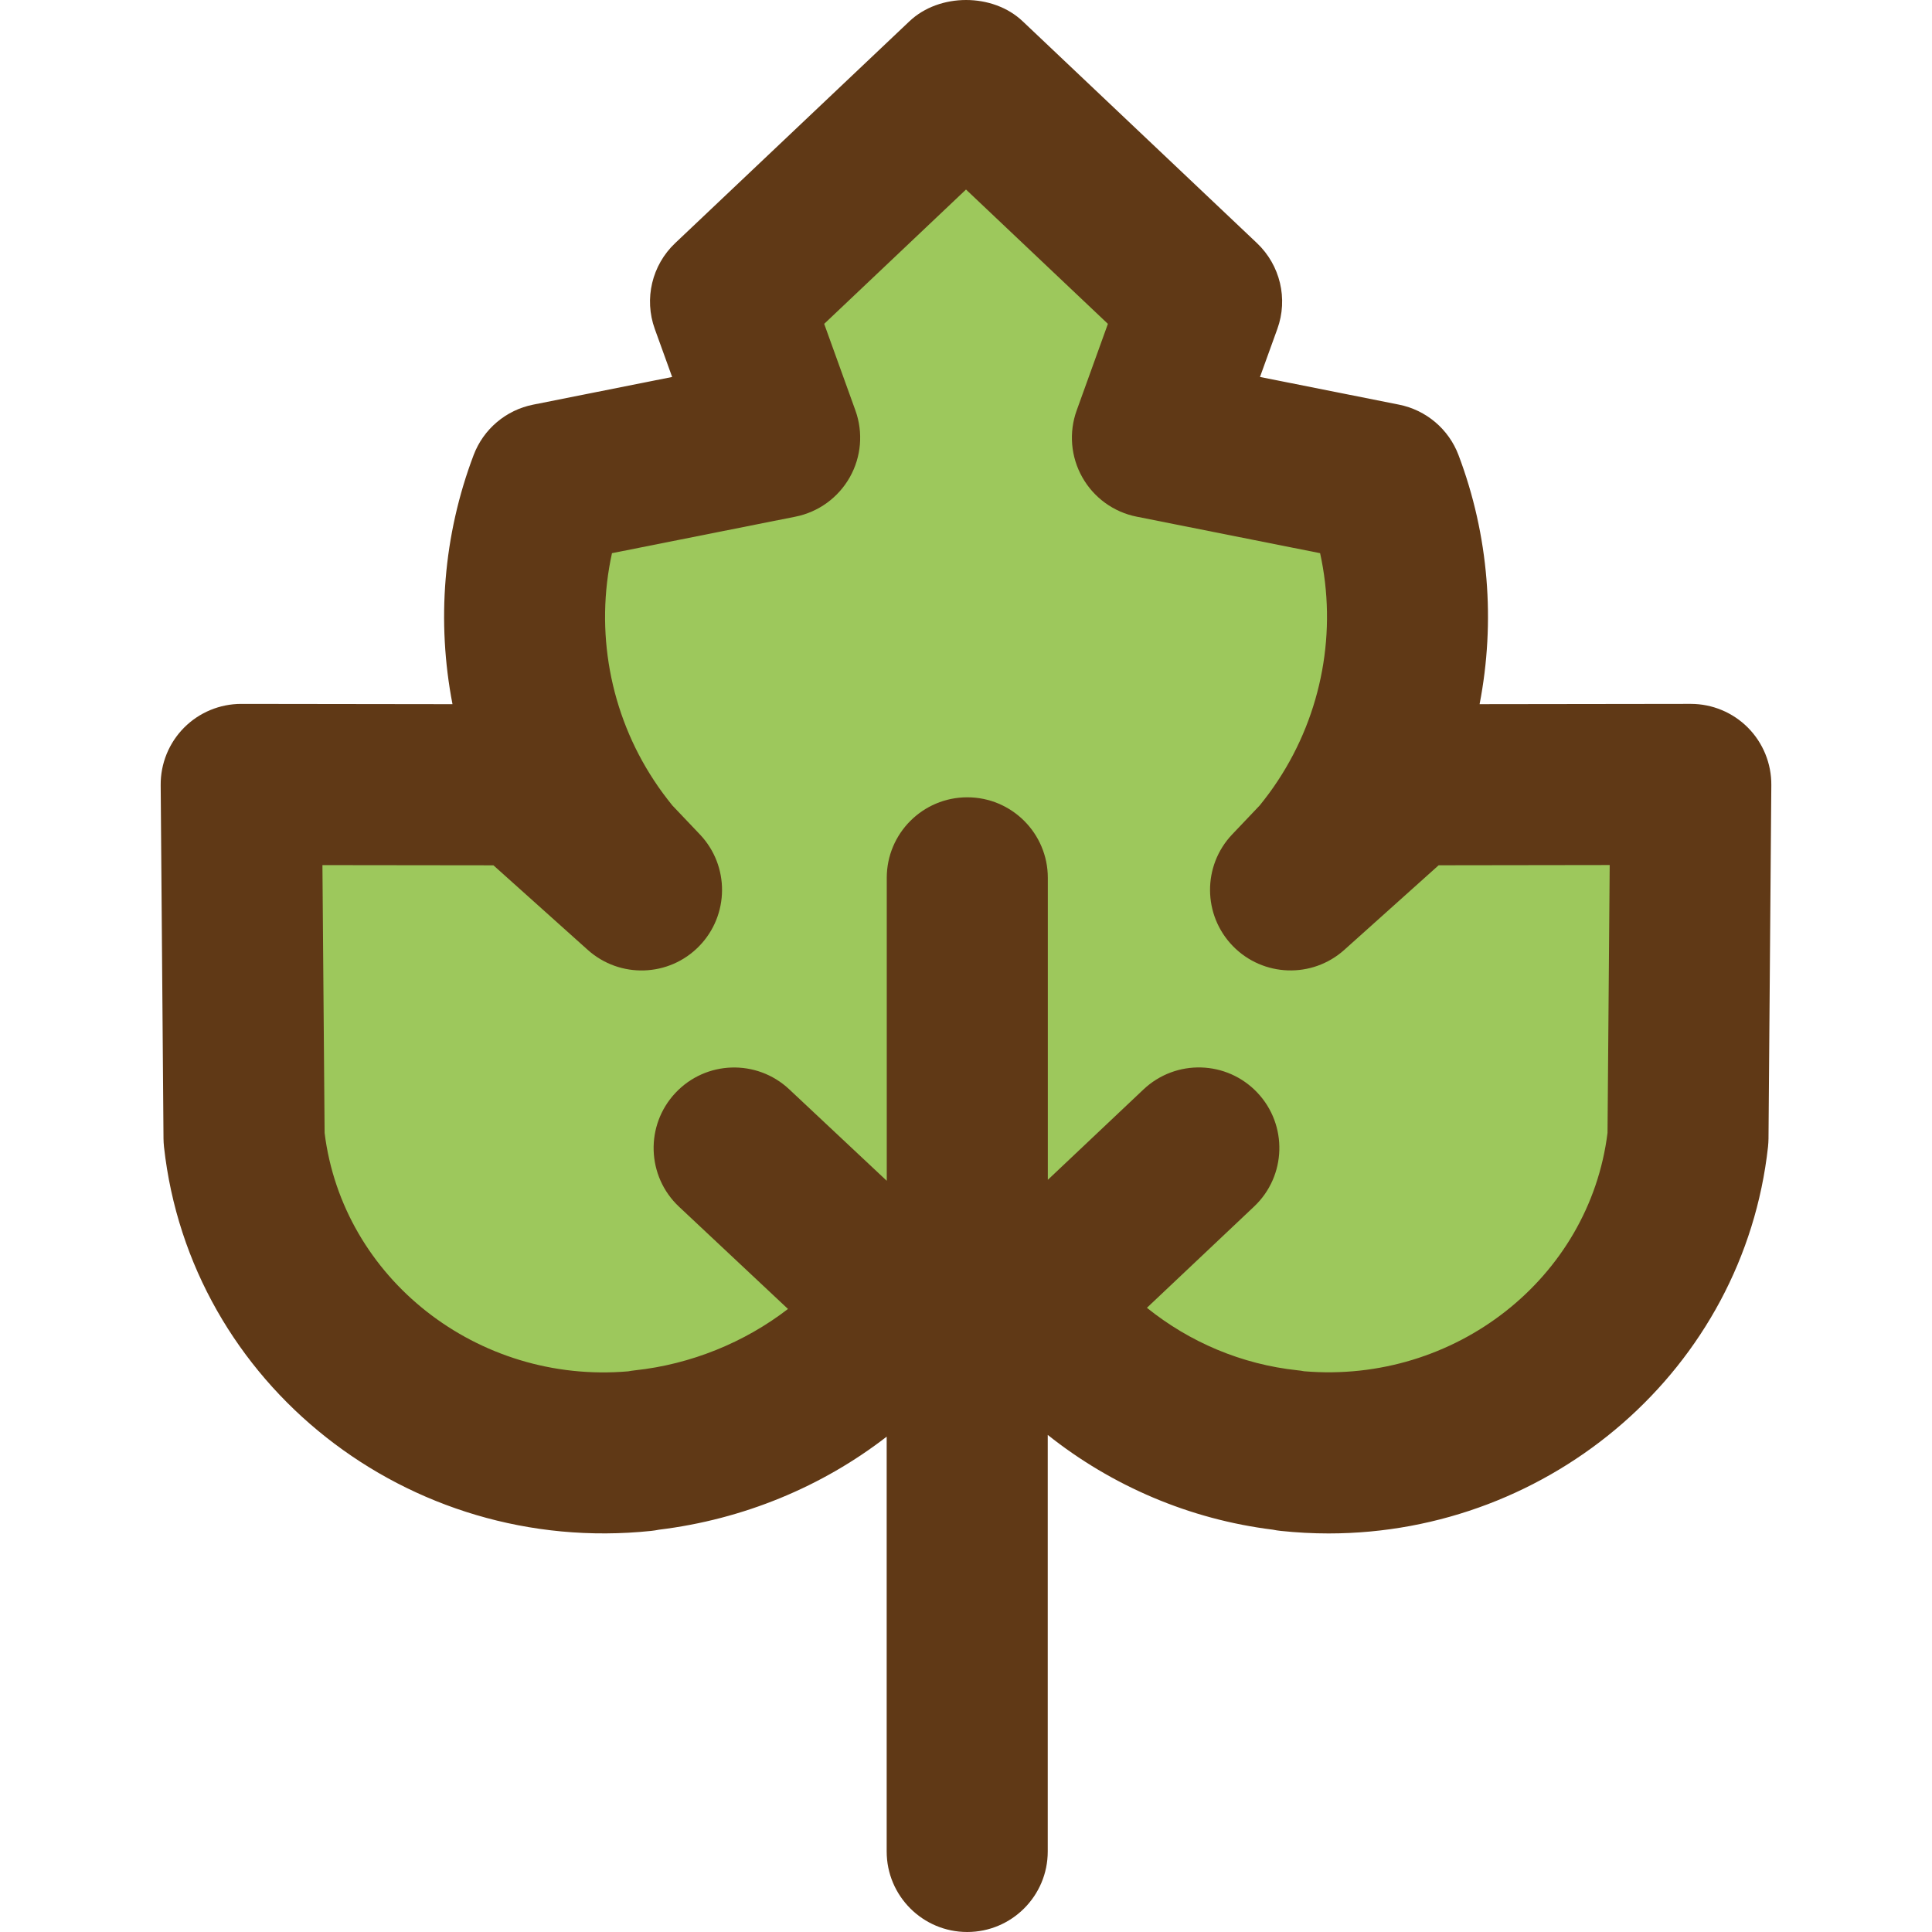<?xml version="1.0" encoding="iso-8859-1"?>
<!-- Generator: Adobe Illustrator 19.0.0, SVG Export Plug-In . SVG Version: 6.00 Build 0)  -->
<svg version="1.1" id="Capa_1" xmlns="http://www.w3.org/2000/svg" xmlns:xlink="http://www.w3.org/1999/xlink" x="0px" y="0px"
	 viewBox="0 0 383.848 383.848" style="enable-background:new 0 0 383.848 383.848;" xml:space="preserve">
<path style="fill:#9DC85C;" d="M335.924,155.848l-0.56,70.24c-4.24,38.48-39.76,66.32-79.2,62.16l-0.08-0.08
	c-21.12-2.24-39.04-13.12-50.64-28.56h-0.64l-12.64,11.92l-12.72-11.92l0,0c-11.6,15.44-30.56,26.32-51.68,28.56l-0.08,0.08
	c-39.44,4.16-74.96-23.68-79.2-62.16l-0.56-70.24l56.24,0.08l23.28,20.88l-5.92-6.24c-1.76-2.16-3.44-4.4-4.96-6.72
	c-13.44-20.4-15.92-45.6-7.52-67.76l45.84-9.12l-9.76-27.04l46.56-44.08h0.48l46.56,44.08l-9.76,27.04l45.84,9.12
	c8.4,22.16,5.92,47.36-7.52,67.76c-1.52,2.32-3.2,4.56-4.96,6.72l-5.92,6.24l23.28-20.88L335.924,155.848z"/>
<path style="fill:#603916;" d="M31.924,155.976l0.56,70.24c0.008,0.544,0.04,1.08,0.096,1.624
	c5.192,47.16,48.52,81.376,96.784,76.32c0.52-0.056,1.04-0.136,1.552-0.24c16.784-2.048,32.424-8.552,45.248-18.488v82.416
	c0,8.832,7.168,16,16,16c8.832,0,16-7.168,16-16v-82.76c12.752,10.152,28.224,16.784,44.712,18.824
	c0.528,0.112,1.072,0.192,1.608,0.248c3.184,0.336,6.344,0.504,9.48,0.504c44.264,0,82.456-32.776,87.304-76.824
	c0.056-0.536,0.088-1.08,0.096-1.624l0.56-70.24c0.032-4.272-1.64-8.376-4.648-11.408c-3.008-3.024-7.088-4.72-11.352-4.72
	c-0.008,0-0.016,0-0.024,0l-41.936,0.056c3.168-16.376,1.848-33.544-4.192-49.496c-1.952-5.16-6.432-8.944-11.84-10.016l-27.6-5.496
	l3.448-9.544c2.168-5.984,0.568-12.672-4.048-17.048L203.18,4.224c-5.936-5.632-16.544-5.632-22.488,0l-46.552,44.08
	c-4.616,4.368-6.208,11.064-4.048,17.048l3.448,9.544l-27.6,5.496c-5.416,1.072-9.888,4.864-11.84,10.016
	c-6.048,15.952-7.368,33.12-4.2,49.496l-41.952-0.056c-0.008,0-0.016,0-0.024,0c-4.256,0-8.344,1.696-11.352,4.72
	C33.564,147.6,31.892,151.704,31.924,155.976z M98.036,171.92l18.736,16.8c6.392,5.728,16.168,5.408,22.152-0.752
	c5.984-6.16,6.048-15.936,0.144-22.168l-5.496-5.784c-1.272-1.584-2.504-3.224-3.64-4.968c-8.808-13.368-11.736-29.736-8.344-45.144
	l36.424-7.248c4.576-0.904,8.52-3.768,10.816-7.824c2.296-4.056,2.704-8.912,1.12-13.296l-6.2-17.192l28.176-26.688l28.192,26.688
	l-6.2,17.192c-1.584,4.384-1.176,9.24,1.12,13.296c2.288,4.056,6.232,6.92,10.816,7.824l36.424,7.248
	c3.392,15.408,0.456,31.776-8.384,45.192c-1.104,1.696-2.328,3.328-3.6,4.912l-5.496,5.784c-5.904,6.232-5.84,16.008,0.144,22.168
	c5.992,6.16,15.776,6.48,22.152,0.752l18.736-16.8l33.984-0.048l-0.432,53.216c-3.6,28.912-30.36,49.888-60.288,47.36
	c-0.44-0.088-0.864-0.152-1.312-0.192c-11.08-1.176-21.448-5.592-29.912-12.416l21.304-20.128c6.424-6.072,6.704-16.192,0.64-22.616
	c-6.08-6.432-16.2-6.704-22.624-0.64l-19.008,17.96v-60c0-8.832-7.168-16-16-16s-16,7.168-16,16V234.6l-19.376-18.176
	c-6.44-6.048-16.568-5.736-22.616,0.72c-6.04,6.44-5.72,16.568,0.728,22.616l21.64,20.304c-8.576,6.608-19.24,11.008-30.464,12.2
	c-0.432,0.048-0.856,0.112-1.28,0.192c-29.912,2.576-56.712-18.424-60.32-47.36L64.06,171.88L98.036,171.92z"/>
<g>
</g>
<g>
</g>
<g>
</g>
<g>
</g>
<g>
</g>
<g>
</g>
<g>
</g>
<g>
</g>
<g>
</g>
<g>
</g>
<g>
</g>
<g>
</g>
<g>
</g>
<g>
</g>
<g>
</g>
</svg>
